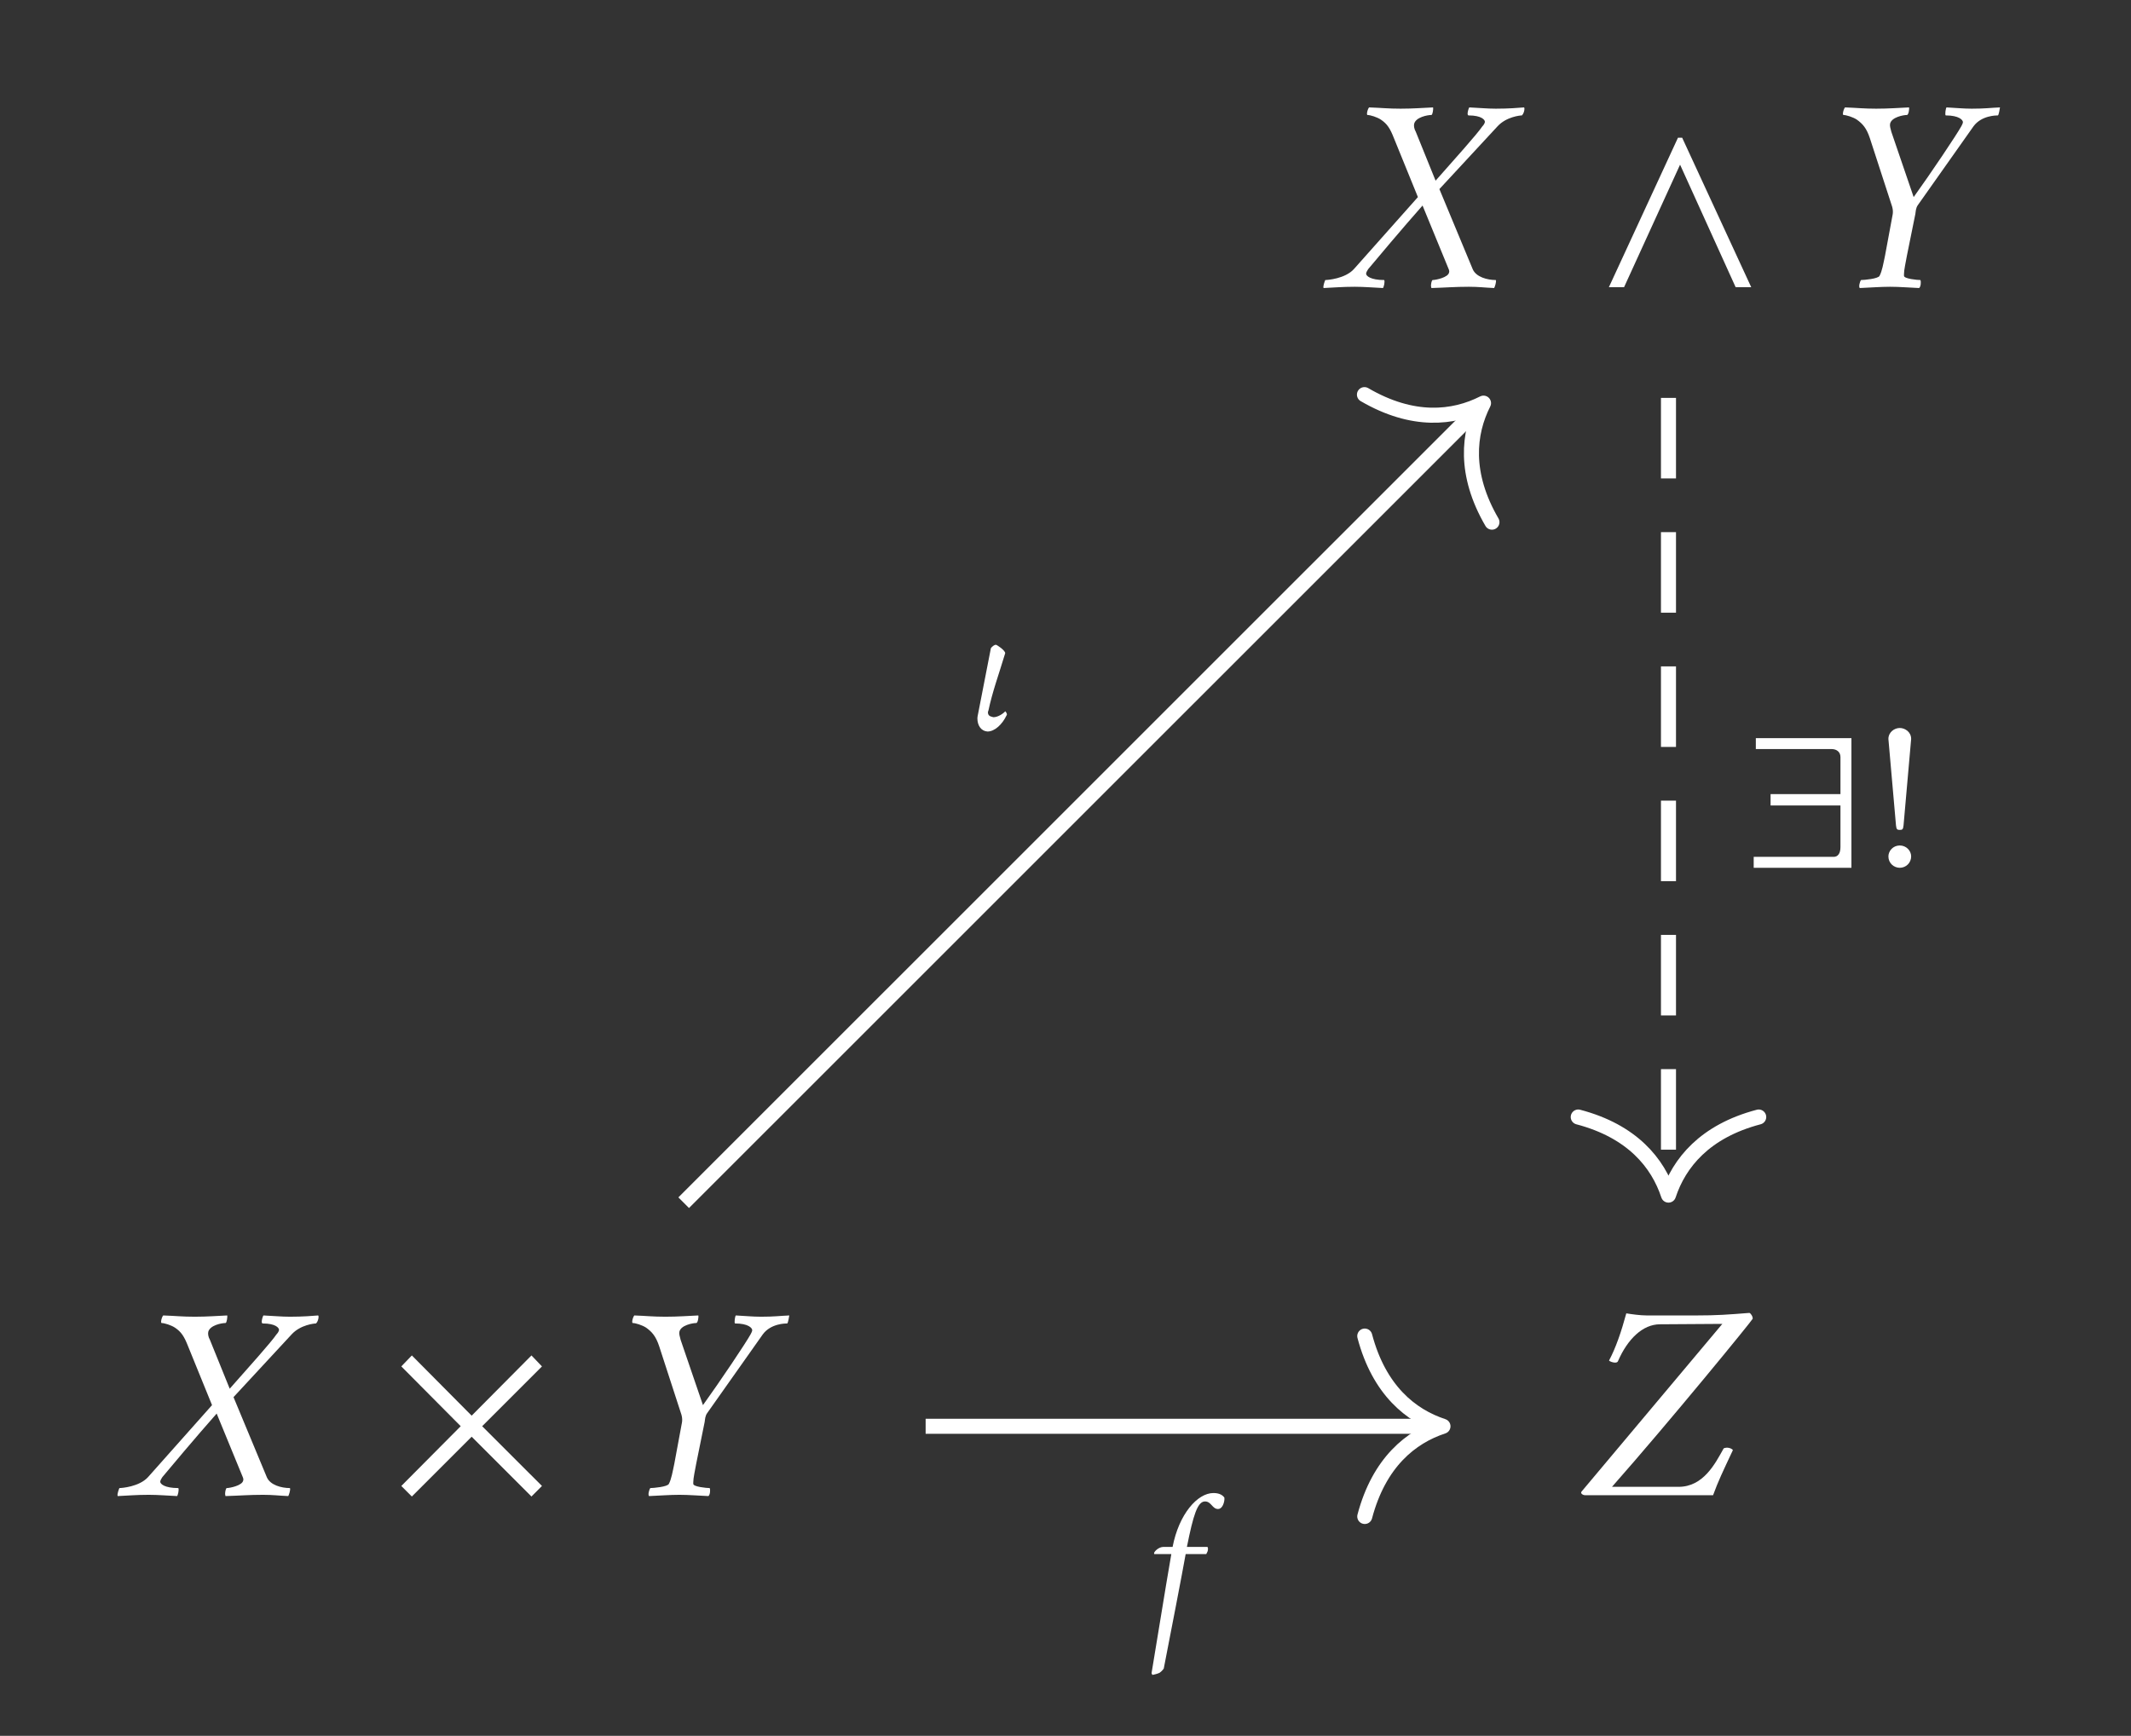 <?xml version="1.0" encoding="UTF-8"?>
<svg xmlns="http://www.w3.org/2000/svg" xmlns:xlink="http://www.w3.org/1999/xlink" width="79.067" height="64.418" viewBox="0 0 79.067 64.418">
<rect x="0" y="0" width="79.067" height="64.418" fill="#333333" stroke="none"/>
<defs>
<g>
<g id="glyph-0-0">
</g>
<g id="glyph-0-1">
<path d="M 2.266 -6.625 C 1.797 -6.625 1.562 -6.656 1.094 -6.672 C 1.062 -6.641 1.016 -6.516 1.016 -6.438 C 1.016 -6.406 1.031 -6.391 1.031 -6.391 C 1.141 -6.391 1.391 -6.312 1.531 -6.219 C 1.766 -6.062 1.875 -5.891 2.016 -5.531 L 2.906 -3.344 L 0.531 -0.672 C 0.203 -0.312 -0.453 -0.266 -0.531 -0.266 C -0.547 -0.234 -0.625 -0.031 -0.594 0.031 C -0.219 0.016 0.078 -0.016 0.562 -0.016 C 0.906 -0.016 1.281 0.016 1.609 0.031 C 1.641 0 1.688 -0.203 1.656 -0.266 C 1.141 -0.266 0.984 -0.422 0.984 -0.5 C 0.984 -0.562 1.047 -0.641 1.062 -0.672 C 1.281 -0.938 2.359 -2.219 3.078 -3.031 L 4.047 -0.672 C 4.062 -0.641 4.078 -0.578 4.062 -0.547 C 4.031 -0.359 3.562 -0.266 3.453 -0.266 C 3.422 -0.266 3.391 -0.141 3.391 -0.047 C 3.391 -0.016 3.406 0.016 3.406 0.031 C 3.938 0.016 4.266 -0.016 4.797 -0.016 C 5.172 -0.016 5.375 0.016 5.734 0.031 C 5.75 0.016 5.828 -0.203 5.797 -0.266 C 5.484 -0.266 5.062 -0.375 4.938 -0.672 L 3.703 -3.641 L 5.859 -5.969 C 6.188 -6.328 6.703 -6.375 6.766 -6.375 C 6.828 -6.438 6.859 -6.547 6.859 -6.625 C 6.859 -6.656 6.844 -6.672 6.844 -6.672 C 6.625 -6.656 6.297 -6.625 5.797 -6.625 C 5.469 -6.625 5.188 -6.656 4.812 -6.672 C 4.781 -6.625 4.75 -6.5 4.75 -6.438 C 4.75 -6.406 4.766 -6.375 4.781 -6.375 C 5.281 -6.375 5.391 -6.203 5.391 -6.141 C 5.391 -6.078 5.328 -6 5.297 -5.969 C 5.109 -5.688 4.281 -4.766 3.562 -3.953 L 2.828 -5.766 C 2.766 -5.875 2.75 -5.984 2.766 -6.062 C 2.828 -6.312 3.266 -6.391 3.406 -6.391 C 3.453 -6.391 3.484 -6.625 3.469 -6.672 C 3.094 -6.656 2.734 -6.625 2.266 -6.625 Z M 2.266 -6.625 "/>
</g>
<g id="glyph-0-2">
<path d="M 2.141 -1.172 C 2.078 -0.875 2.031 -0.594 1.938 -0.422 C 1.891 -0.312 1.359 -0.266 1.25 -0.266 C 1.203 -0.203 1.156 -0.016 1.203 0.031 C 1.578 0.016 1.969 -0.016 2.328 -0.016 C 2.688 -0.016 3.031 0.016 3.406 0.031 C 3.469 -0.016 3.484 -0.203 3.453 -0.266 C 3.344 -0.266 2.844 -0.312 2.844 -0.422 L 2.844 -0.484 C 2.844 -0.641 2.906 -0.906 2.953 -1.172 L 3.266 -2.719 C 3.281 -2.812 3.281 -2.938 3.359 -3.047 L 5.422 -5.969 C 5.719 -6.375 6.266 -6.375 6.328 -6.375 C 6.359 -6.375 6.406 -6.656 6.406 -6.672 C 6.031 -6.656 5.859 -6.625 5.359 -6.625 C 5.031 -6.625 4.766 -6.656 4.422 -6.672 C 4.391 -6.641 4.359 -6.406 4.391 -6.375 C 4.891 -6.375 5.031 -6.203 5.031 -6.125 C 5.031 -6.078 4.984 -6 4.969 -5.969 C 4.797 -5.656 3.844 -4.234 3.203 -3.344 L 2.375 -5.766 C 2.344 -5.891 2.312 -5.984 2.328 -6.062 C 2.375 -6.312 2.828 -6.391 2.953 -6.391 C 3.016 -6.391 3.047 -6.625 3.031 -6.672 C 2.656 -6.656 2.281 -6.625 1.812 -6.625 C 1.344 -6.625 1.109 -6.656 0.656 -6.672 C 0.625 -6.641 0.578 -6.516 0.578 -6.438 C 0.578 -6.406 0.594 -6.391 0.594 -6.391 C 0.703 -6.391 0.953 -6.312 1.094 -6.219 C 1.312 -6.062 1.453 -5.906 1.578 -5.531 L 2.406 -2.984 C 2.438 -2.875 2.438 -2.766 2.422 -2.688 Z M 2.141 -1.172 "/>
</g>
<g id="glyph-0-3">
<path d="M 2.812 -6.344 L 5.125 -6.359 L -0.094 -0.141 C -0.156 -0.078 -0.062 0 0.047 0 L 4.781 0 C 4.969 -0.516 5.141 -0.875 5.516 -1.672 C 5.5 -1.719 5.391 -1.766 5.297 -1.766 C 5.25 -1.766 5.188 -1.75 5.172 -1.734 C 4.859 -1.172 4.422 -0.312 3.5 -0.312 L 1.031 -0.312 C 3.156 -2.719 6.219 -6.469 6.25 -6.547 C 6.266 -6.625 6.172 -6.766 6.125 -6.766 C 5.328 -6.703 4.938 -6.672 4.141 -6.672 L 2.328 -6.672 C 2.078 -6.672 1.75 -6.719 1.562 -6.75 C 1.375 -6.062 1.172 -5.469 0.922 -5 C 0.938 -4.969 1.062 -4.922 1.141 -4.922 C 1.203 -4.922 1.234 -4.938 1.25 -4.969 C 1.609 -5.797 2.172 -6.344 2.812 -6.344 Z M 2.812 -6.344 "/>
</g>
<g id="glyph-1-0">
</g>
<g id="glyph-1-1">
<path d="M 5.906 0 L 3.344 -5.547 L 3.188 -5.547 L 0.625 0 L 1.188 0 L 3.266 -4.547 L 5.328 0 Z M 5.906 0 "/>
</g>
<g id="glyph-1-2">
<path d="M 5.781 -0.344 L 3.562 -2.562 L 5.781 -4.781 L 5.391 -5.188 L 3.172 -2.953 L 0.953 -5.188 L 0.562 -4.781 L 2.766 -2.562 L 0.562 -0.344 L 0.953 0.047 L 3.172 -2.172 L 5.391 0.047 Z M 5.781 -0.344 "/>
</g>
<g id="glyph-2-0">
</g>
<g id="glyph-2-1">
<path d="M 3.938 0 L 3.938 -4.812 L 0.391 -4.812 L 0.391 -4.406 L 3.203 -4.406 C 3.391 -4.406 3.531 -4.297 3.531 -4.109 L 3.531 -2.734 L 0.938 -2.734 L 0.938 -2.312 L 3.531 -2.312 L 3.531 -0.766 C 3.531 -0.516 3.422 -0.406 3.281 -0.406 L 0.312 -0.406 L 0.312 0 Z M 3.938 0 "/>
</g>
<g id="glyph-3-0">
</g>
<g id="glyph-3-1">
<path d="M 1.594 -4.781 C 1.594 -5.047 1.359 -5.188 1.172 -5.188 C 0.969 -5.188 0.75 -5.031 0.75 -4.781 L 1.031 -1.578 C 1.047 -1.422 1.078 -1.406 1.172 -1.406 C 1.266 -1.406 1.297 -1.422 1.312 -1.578 Z M 1.594 -0.422 C 1.594 -0.641 1.406 -0.828 1.172 -0.828 C 0.922 -0.828 0.75 -0.625 0.75 -0.422 C 0.75 -0.172 0.953 0 1.172 0 C 1.406 0 1.594 -0.188 1.594 -0.422 Z M 1.594 -0.422 "/>
</g>
<g id="glyph-4-0">
</g>
<g id="glyph-4-1">
<path d="M 2.641 -4.438 C 2.781 -4.438 2.859 -4.625 2.875 -4.781 L 2.875 -4.859 C 2.812 -4.953 2.688 -5.031 2.469 -5.031 C 1.875 -5.031 1.188 -4.25 0.953 -3.031 L 0.609 -3.031 C 0.438 -3.031 0.266 -2.859 0.266 -2.797 C 0.266 -2.781 0.266 -2.766 0.281 -2.766 L 0.906 -2.766 C 0.656 -1.328 0.422 0.172 0.172 1.656 L 0.203 1.719 C 0.203 1.719 0.375 1.688 0.469 1.641 C 0.562 1.578 0.625 1.484 0.625 1.484 C 0.812 0.531 1.344 -2.219 1.438 -2.766 L 2.203 -2.766 C 2.234 -2.828 2.266 -2.875 2.266 -2.953 C 2.266 -2.984 2.266 -3.031 2.234 -3.031 L 1.484 -3.031 C 1.719 -4.203 1.875 -4.719 2.156 -4.719 C 2.391 -4.719 2.422 -4.438 2.641 -4.438 Z M 2.641 -4.438 "/>
</g>
<g id="glyph-4-2">
<path d="M 0.797 -0.5 C 0.766 -0.516 0.594 -0.516 0.594 -0.672 C 0.594 -0.688 0.594 -0.719 0.609 -0.734 C 0.766 -1.469 0.984 -2.047 1.234 -2.875 C 1.234 -2.984 0.922 -3.188 0.891 -3.188 C 0.828 -3.188 0.75 -3.125 0.703 -3.062 C 0.516 -2.109 0.266 -0.828 0.234 -0.656 C 0.219 -0.578 0.203 -0.516 0.203 -0.453 C 0.203 -0.188 0.344 0.016 0.578 0.031 C 0.844 0.031 1.125 -0.234 1.281 -0.562 C 1.297 -0.578 1.297 -0.594 1.297 -0.609 C 1.297 -0.641 1.25 -0.719 1.234 -0.719 C 1.172 -0.641 0.969 -0.5 0.797 -0.5 Z M 0.797 -0.5 "/>
</g>
</g>
</defs>
<g fill="rgb(100%, 100%, 100%)" fill-opacity="1">
<use xlink:href="#glyph-0-1" x="49.703" y="10.658"/>
</g>
<g fill="rgb(100%, 100%, 100%)" fill-opacity="1">
<use xlink:href="#glyph-1-1" x="59.07" y="10.658"/>
</g>
<g fill="rgb(100%, 100%, 100%)" fill-opacity="1">
<use xlink:href="#glyph-0-2" x="67.8" y="10.658"/>
</g>
<g fill="rgb(100%, 100%, 100%)" fill-opacity="1">
<use xlink:href="#glyph-0-1" x="4.961" y="55.489"/>
</g>
<g fill="rgb(100%, 100%, 100%)" fill-opacity="1">
<use xlink:href="#glyph-1-2" x="14.328" y="55.489"/>
</g>
<g fill="rgb(100%, 100%, 100%)" fill-opacity="1">
<use xlink:href="#glyph-0-2" x="22.879" y="55.489"/>
</g>
<g fill="rgb(100%, 100%, 100%)" fill-opacity="1">
<use xlink:href="#glyph-0-3" x="58.779" y="55.489"/>
</g>
<path fill="none" stroke-width="0.558" stroke-linecap="butt" stroke-linejoin="miter" stroke="rgb(100%, 100%, 100%)" stroke-opacity="1" stroke-dasharray="2.989 1.993" stroke-miterlimit="10" d="M 22.372 14.94 L 22.372 -14.368 " transform="matrix(1, 0, 0, -1, 39.534, 29.706)"/>
<path fill="none" stroke-width="0.558" stroke-linecap="round" stroke-linejoin="round" stroke="rgb(100%, 100%, 100%)" stroke-opacity="1" stroke-miterlimit="10" d="M -2.9 3.349 C -2.373 1.341 -1.189 0.392 -0.002 0.001 C -1.189 -0.39 -2.373 -1.339 -2.9 -3.347 " transform="matrix(0, 1, 1, 0, 61.905, 44.353)"/>
<g fill="rgb(100%, 100%, 100%)" fill-opacity="1">
<use xlink:href="#glyph-2-1" x="64.756" y="32.204"/>
</g>
<g fill="rgb(100%, 100%, 100%)" fill-opacity="1">
<use xlink:href="#glyph-3-1" x="69.316" y="32.204"/>
</g>
<path fill="none" stroke-width="0.558" stroke-linecap="butt" stroke-linejoin="miter" stroke="rgb(100%, 100%, 100%)" stroke-opacity="1" stroke-miterlimit="10" d="M -5.19 -23.224 L 13.728 -23.224 " transform="matrix(1, 0, 0, -1, 39.534, 29.706)"/>
<path fill="none" stroke-width="0.558" stroke-linecap="round" stroke-linejoin="round" stroke="rgb(100%, 100%, 100%)" stroke-opacity="1" stroke-miterlimit="10" d="M -2.902 3.347 C -2.371 1.339 -1.191 0.39 0 -0.001 C -1.191 -0.391 -2.371 -1.34 -2.902 -3.348 " transform="matrix(1, 0, 0, -1, 53.539, 52.929)"/>
<g fill="rgb(100%, 100%, 100%)" fill-opacity="1">
<use xlink:href="#glyph-4-1" x="42.554" y="60.438"/>
</g>
<path fill="none" stroke-width="0.558" stroke-linecap="butt" stroke-linejoin="miter" stroke="rgb(100%, 100%, 100%)" stroke-opacity="1" stroke-miterlimit="10" d="M -14.167 -14.927 L 15.31 14.546 " transform="matrix(1, 0, 0, -1, 39.534, 29.706)"/>
<path fill="none" stroke-width="0.558" stroke-linecap="round" stroke-linejoin="round" stroke="rgb(100%, 100%, 100%)" stroke-opacity="1" stroke-miterlimit="10" d="M -2.899 3.348 C -2.371 1.339 -1.189 0.389 0.002 -0 C -1.189 -0.39 -2.371 -1.34 -2.901 -3.345 " transform="matrix(0.707, -0.707, -0.707, -0.707, 55.042, 14.962)"/>
<g fill="rgb(100%, 100%, 100%)" fill-opacity="1">
<use xlink:href="#glyph-4-2" x="36.062" y="27.116"/>
</g>
</svg>
